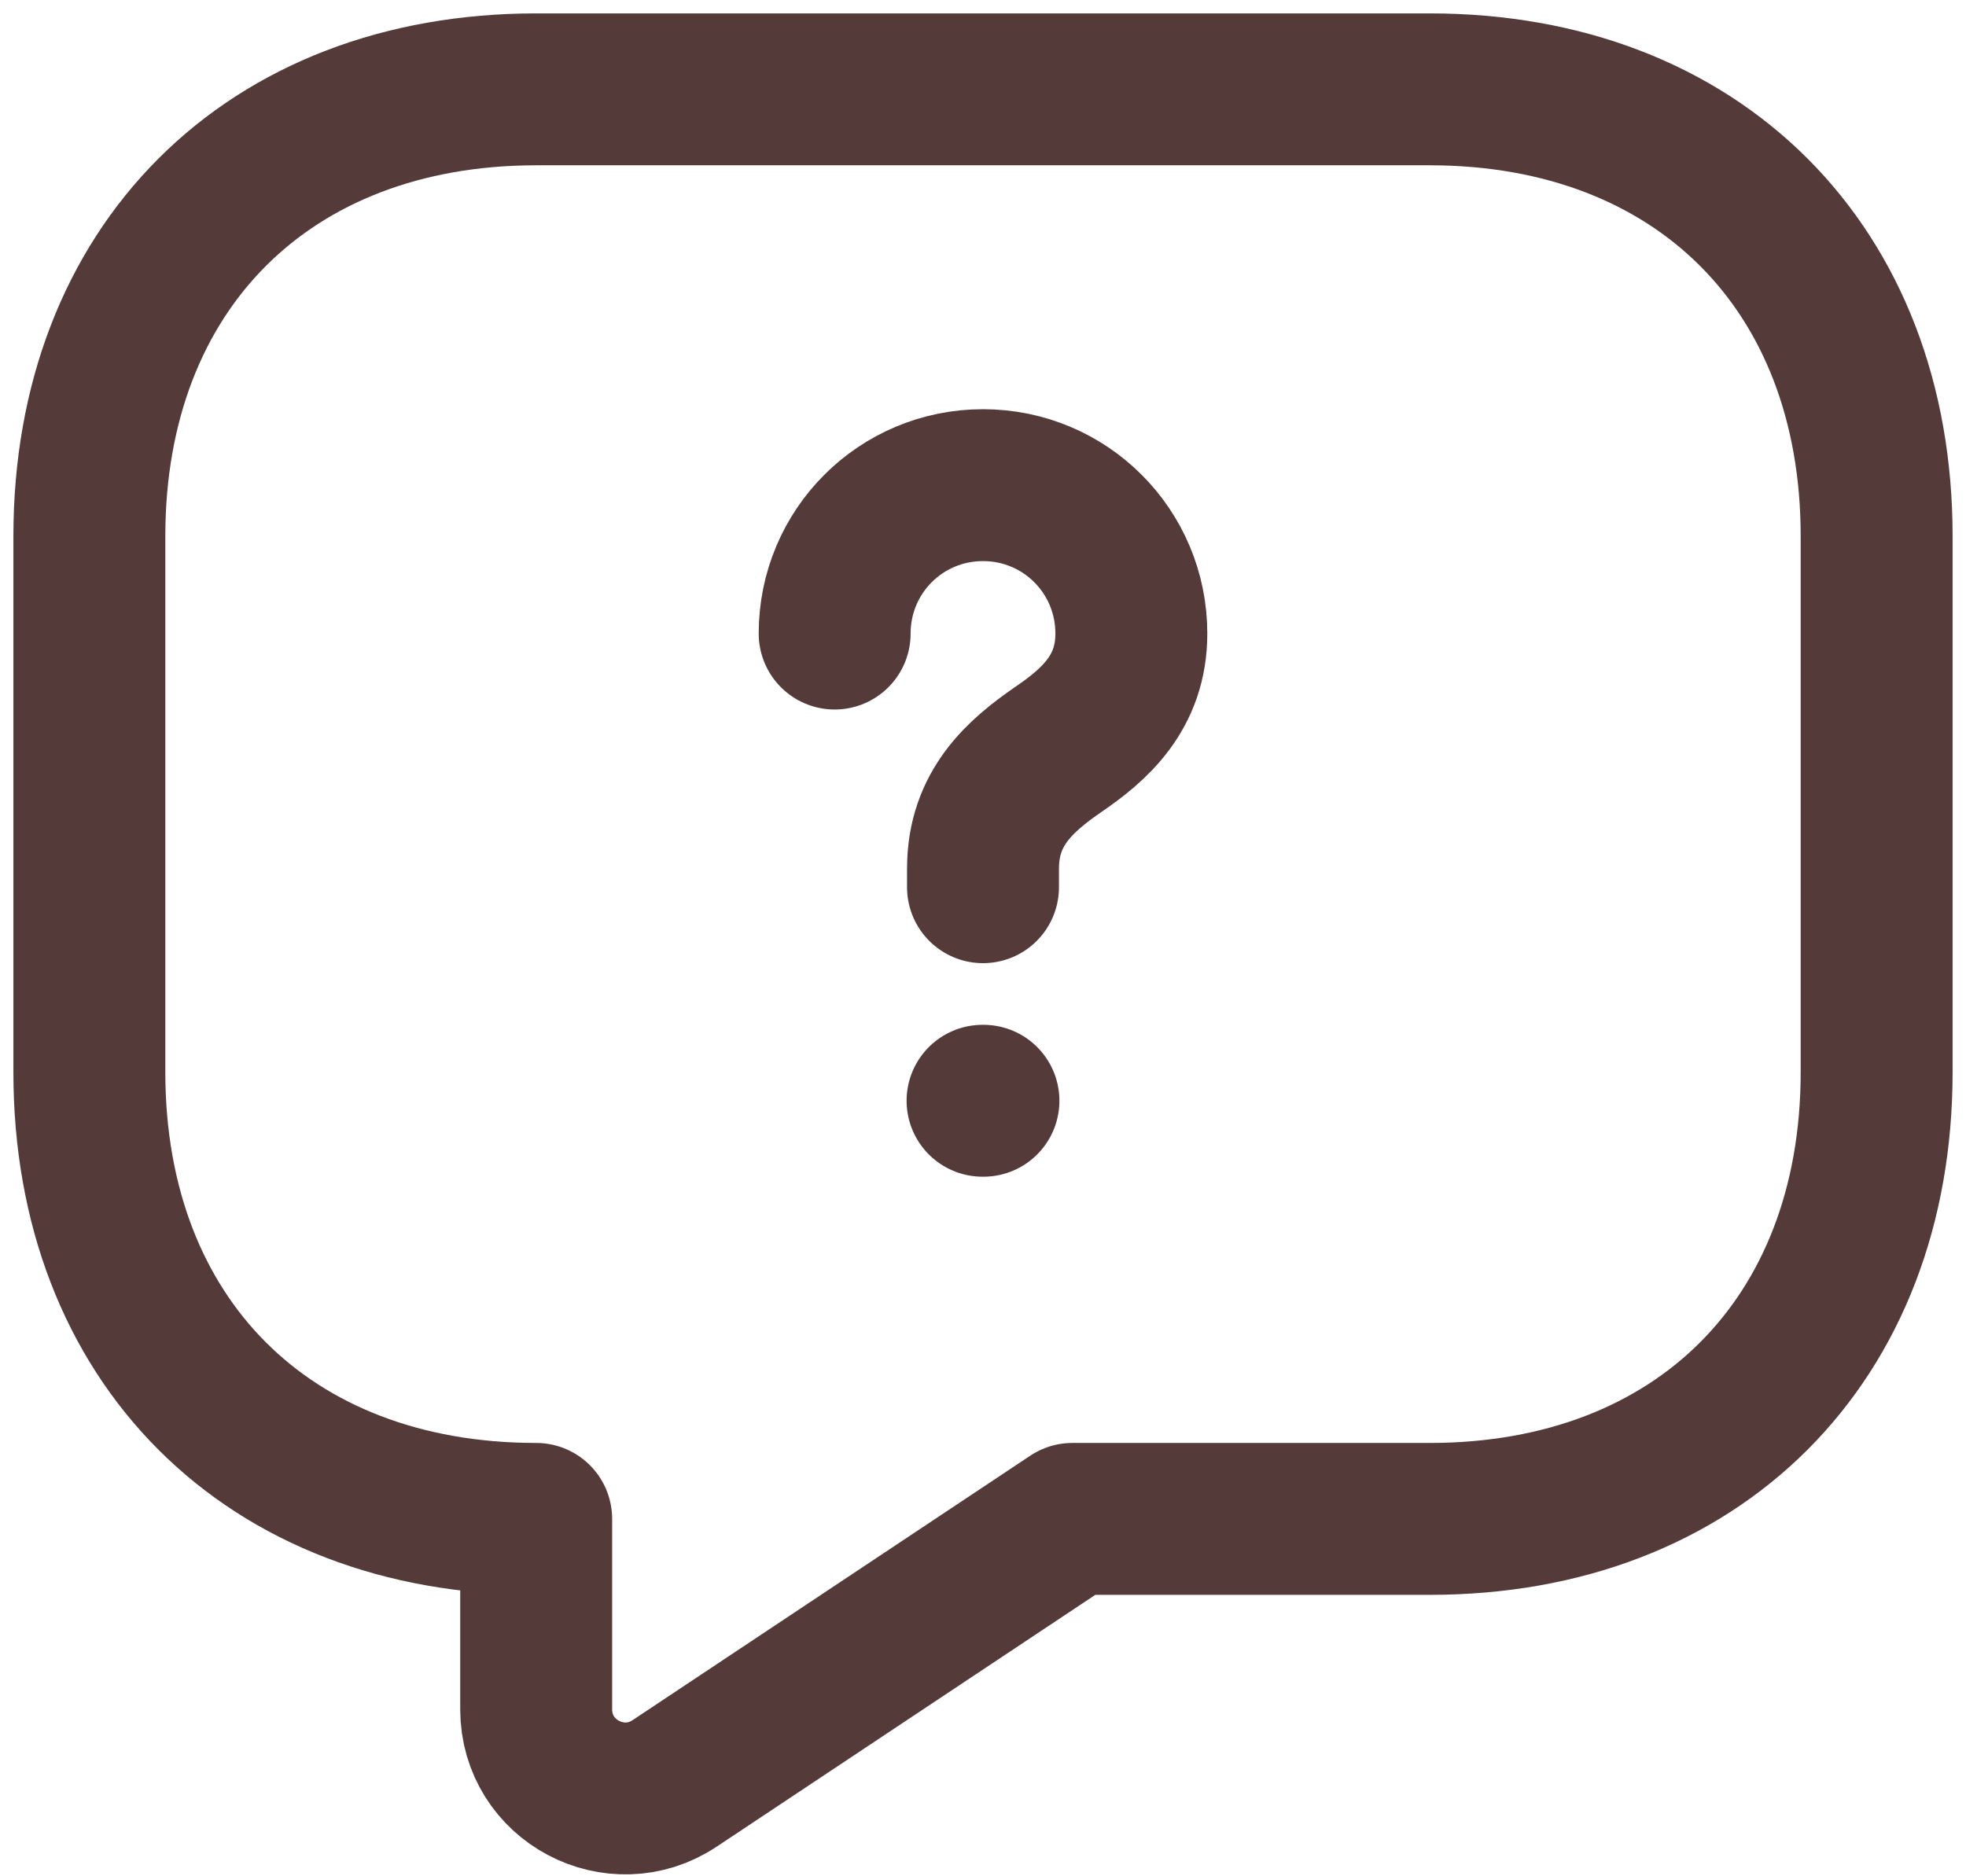 <svg width="22" height="21" viewBox="0 0 22 21" fill="none" xmlns="http://www.w3.org/2000/svg">
<path d="M10.995 12.32H11.005" stroke="#543B3A" stroke-width="1.7" stroke-linecap="round" stroke-linejoin="round"/>
<path d="M11 9.93V9.721C11 9.041 11.42 8.681 11.84 8.39C12.25 8.111 12.66 7.751 12.66 7.091C12.66 6.171 11.92 5.43 11 5.43C10.08 5.43 9.34 6.171 9.34 7.091" stroke="#543B3A" stroke-width="1.7" stroke-linecap="round" stroke-linejoin="round"/>
<path d="M16 17H12L7.55 19.96C6.89 20.4 6 19.93 6 19.131V17C3 17 1 15.001 1 12.001V6C1 3 3 1 6 1H16C19 1 21 3 21 6V12.001C21 15.001 19 17 16 17Z" stroke="#543B3A" stroke-width="1.7" stroke-miterlimit="10" stroke-linecap="round" stroke-linejoin="round"/>
</svg>
